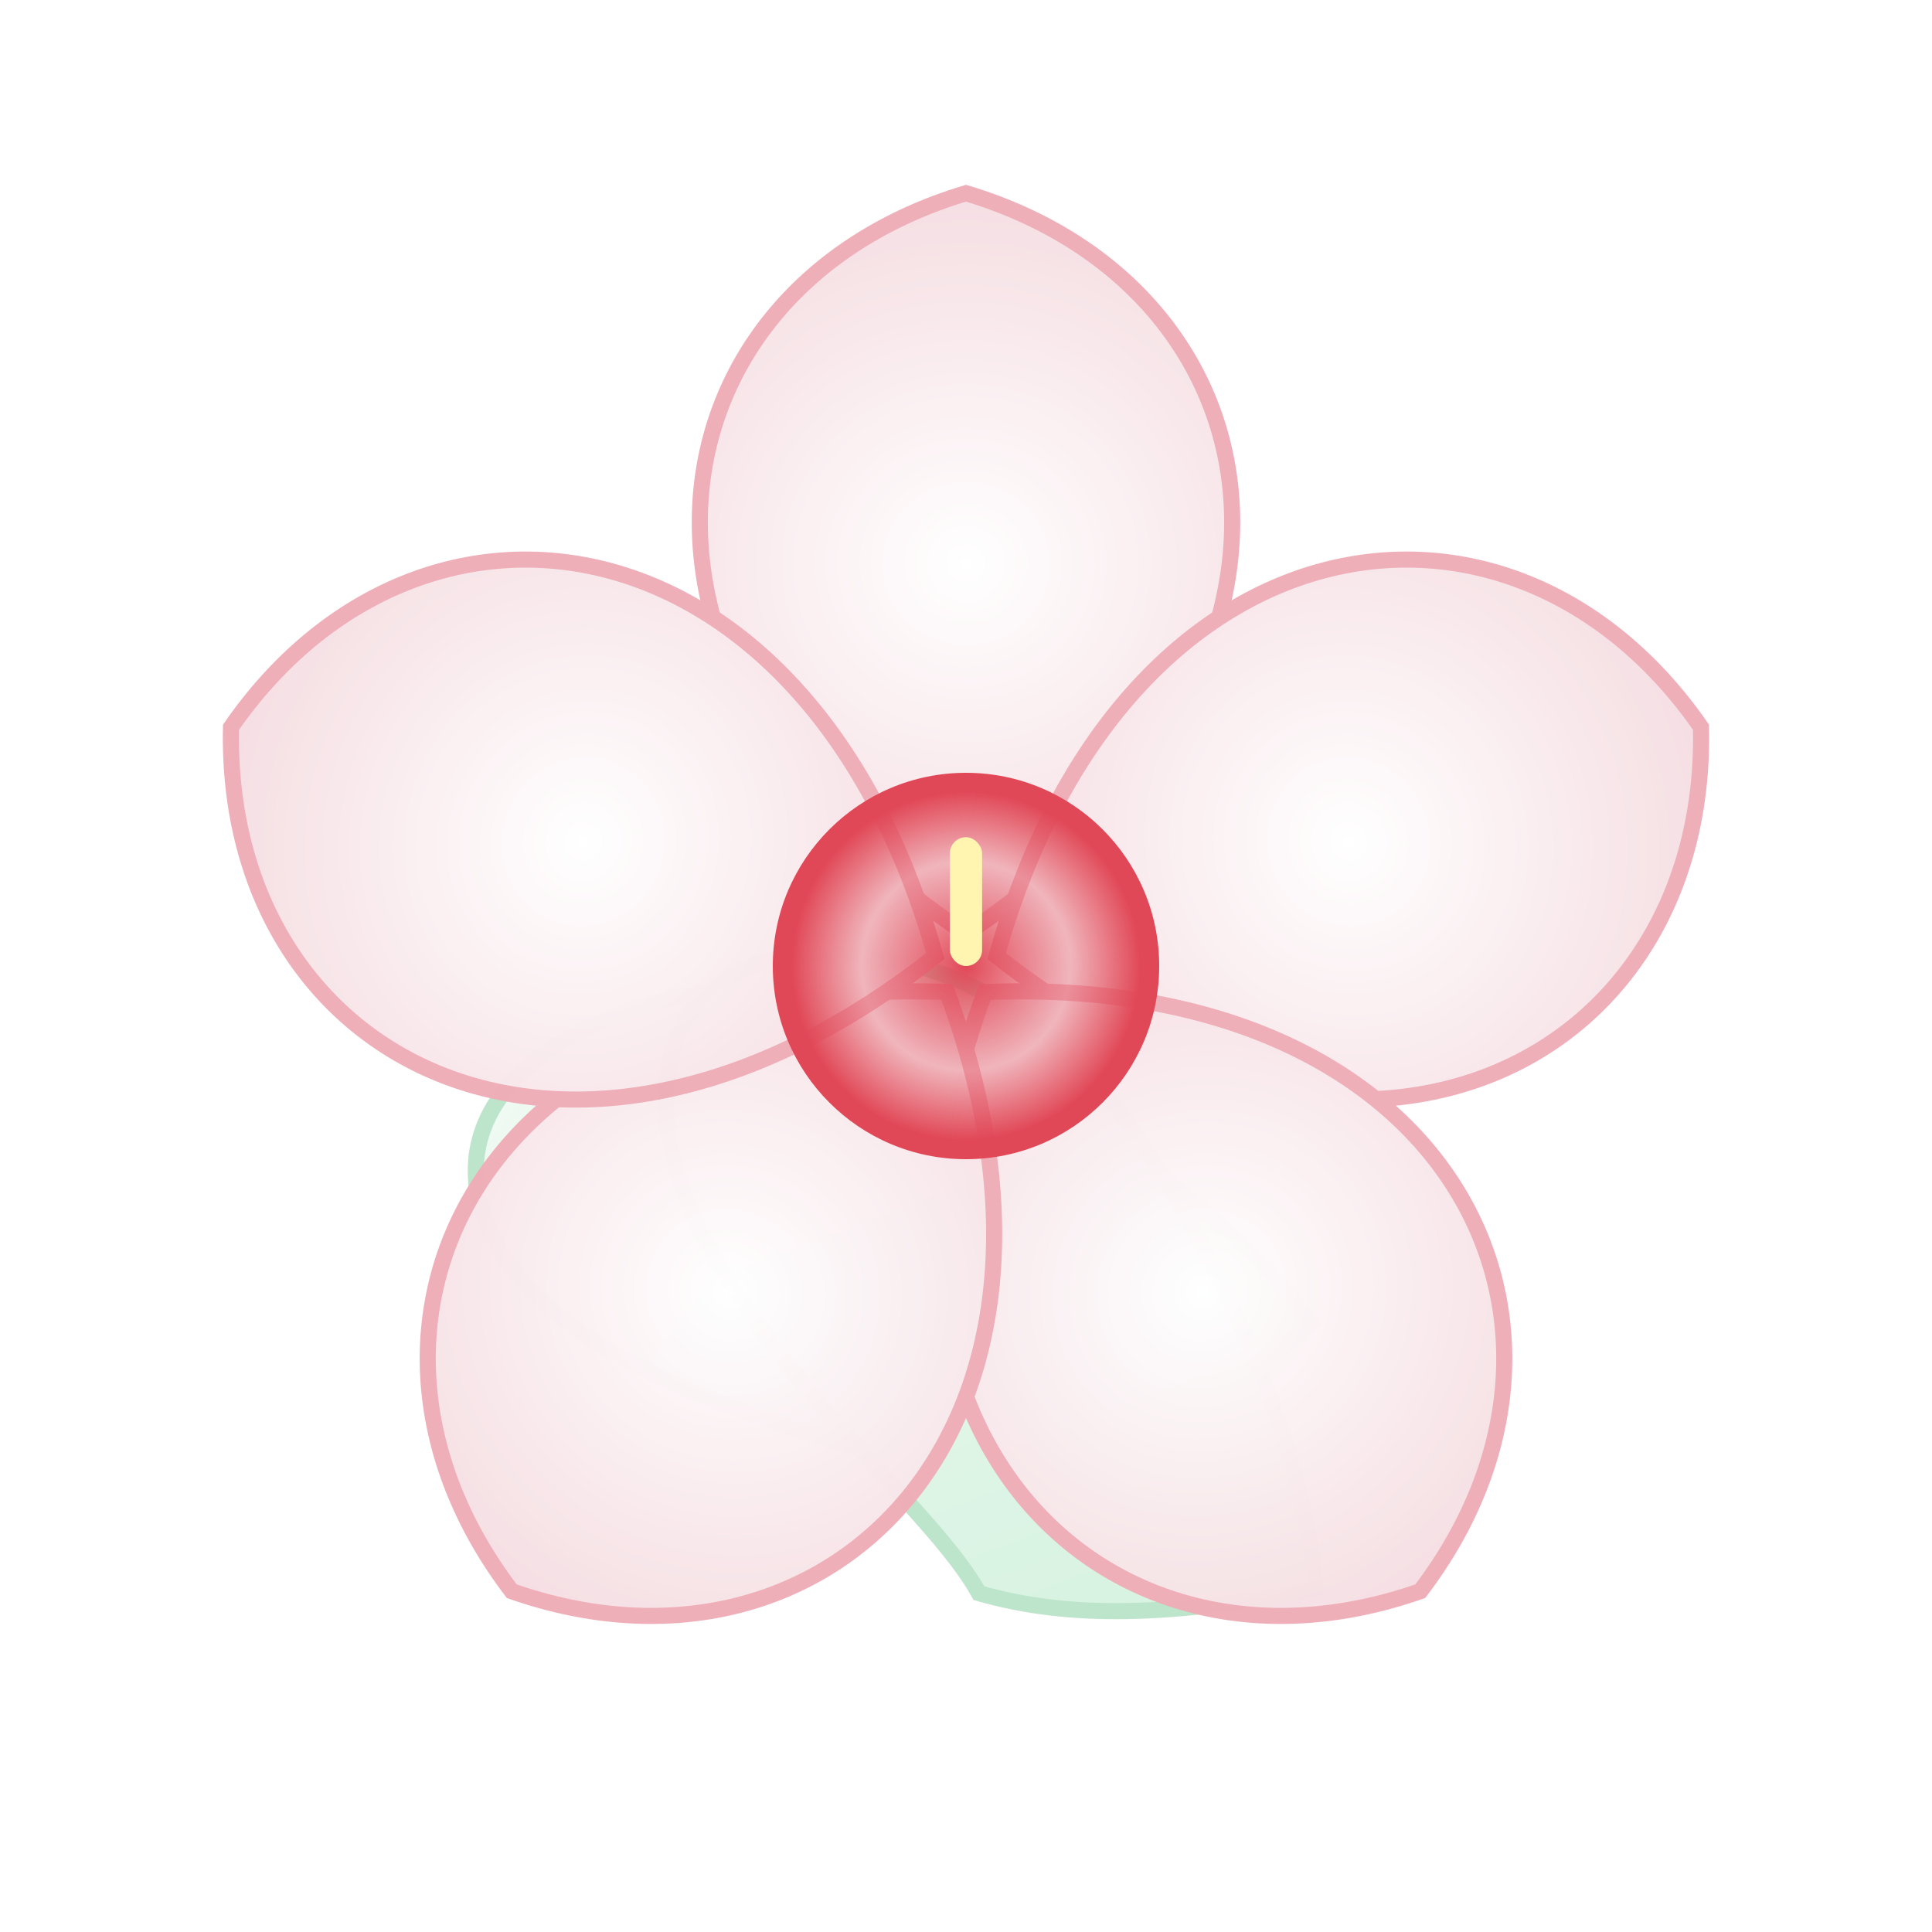 <svg viewBox="0 0 120 120" aria-hidden="true" role="img" xmlns="http://www.w3.org/2000/svg">
  <defs>
    <radialGradient id="hp2_pet" cx="50%" cy="50%" r="68%">
      <stop offset="0%" stop-color="#ffffff"/>
      <stop offset="88%" stop-color="#f3d6dc"/>
      <stop offset="100%" stop-color="#f3d6dc"/>
    </radialGradient>
    <radialGradient id="hp2_core" cx="50%" cy="50%" r="45%">
      <stop offset="0%" stop-color="#e14857"/>
      <stop offset="60%" stop-color="#e14857" stop-opacity=".3"/>
      <stop offset="100%" stop-color="#e1485700"/>
    </radialGradient>
    <linearGradient id="hp2_leaf" x1="0%" y1="0%" x2="100%" y2="100%">
      <stop offset="0%" stop-color="#f0fbf3"/>
      <stop offset="100%" stop-color="#ccefd9"/>
    </linearGradient>
    <filter id="hp2_soft" x="-20%" y="-20%" width="140%" height="140%">
      <feGaussianBlur in="SourceAlpha" stdDeviation="0.5" result="b"/>
      <feMerge><feMergeNode in="b"/><feMergeNode in="SourceGraphic"/></feMerge>
    </filter>
    <path id="hp2_petalPath" d="M60 12 C 40 18, 36 42, 60 58 C 84 42, 80 18, 60 12 Z"/>
    <path id="hp2_leafPath" d="M60 100 C 56 96, 46 92, 38 84 C 30 76, 30 66, 42 64 C 52 62, 60 68, 66 74 C 72 80, 78 88, 80 94 C 72 98, 66 100, 60 100 Z"/>
  </defs>

  <!-- Leaves -->
  <g opacity=".85" filter="url(#hp2_soft)">
    <use href="#hp2_leafPath" fill="url(#hp2_leaf)" stroke="#b2e0c3" stroke-width="1" transform="rotate(-16 60 80) translate(0,-6)"/>
    <use href="#hp2_leafPath" fill="url(#hp2_leaf)" stroke="#b2e0c3" stroke-width="1" transform="rotate(16 60 80) translate(6,-2)"/>
  </g>

  <!-- Petals -->
  <g opacity=".98" stroke="#efadb8" stroke-width="1" filter="url(#hp2_soft)">
    <use href="#hp2_petalPath" fill="url(#hp2_pet)"/>
    <use href="#hp2_petalPath" fill="url(#hp2_pet)" transform="rotate(72 60 60)"/>
    <use href="#hp2_petalPath" fill="url(#hp2_pet)" transform="rotate(144 60 60)"/>
    <use href="#hp2_petalPath" fill="url(#hp2_pet)" transform="rotate(216 60 60)"/>
    <use href="#hp2_petalPath" fill="url(#hp2_pet)" transform="rotate(288 60 60)"/>
  </g>

  <!-- Core -->
  <circle cx="60" cy="60" r="12" fill="url(#hp2_core)"/>
  <rect x="59" y="52" width="2" height="8" rx="1" fill="#fff5b0"/>
</svg>